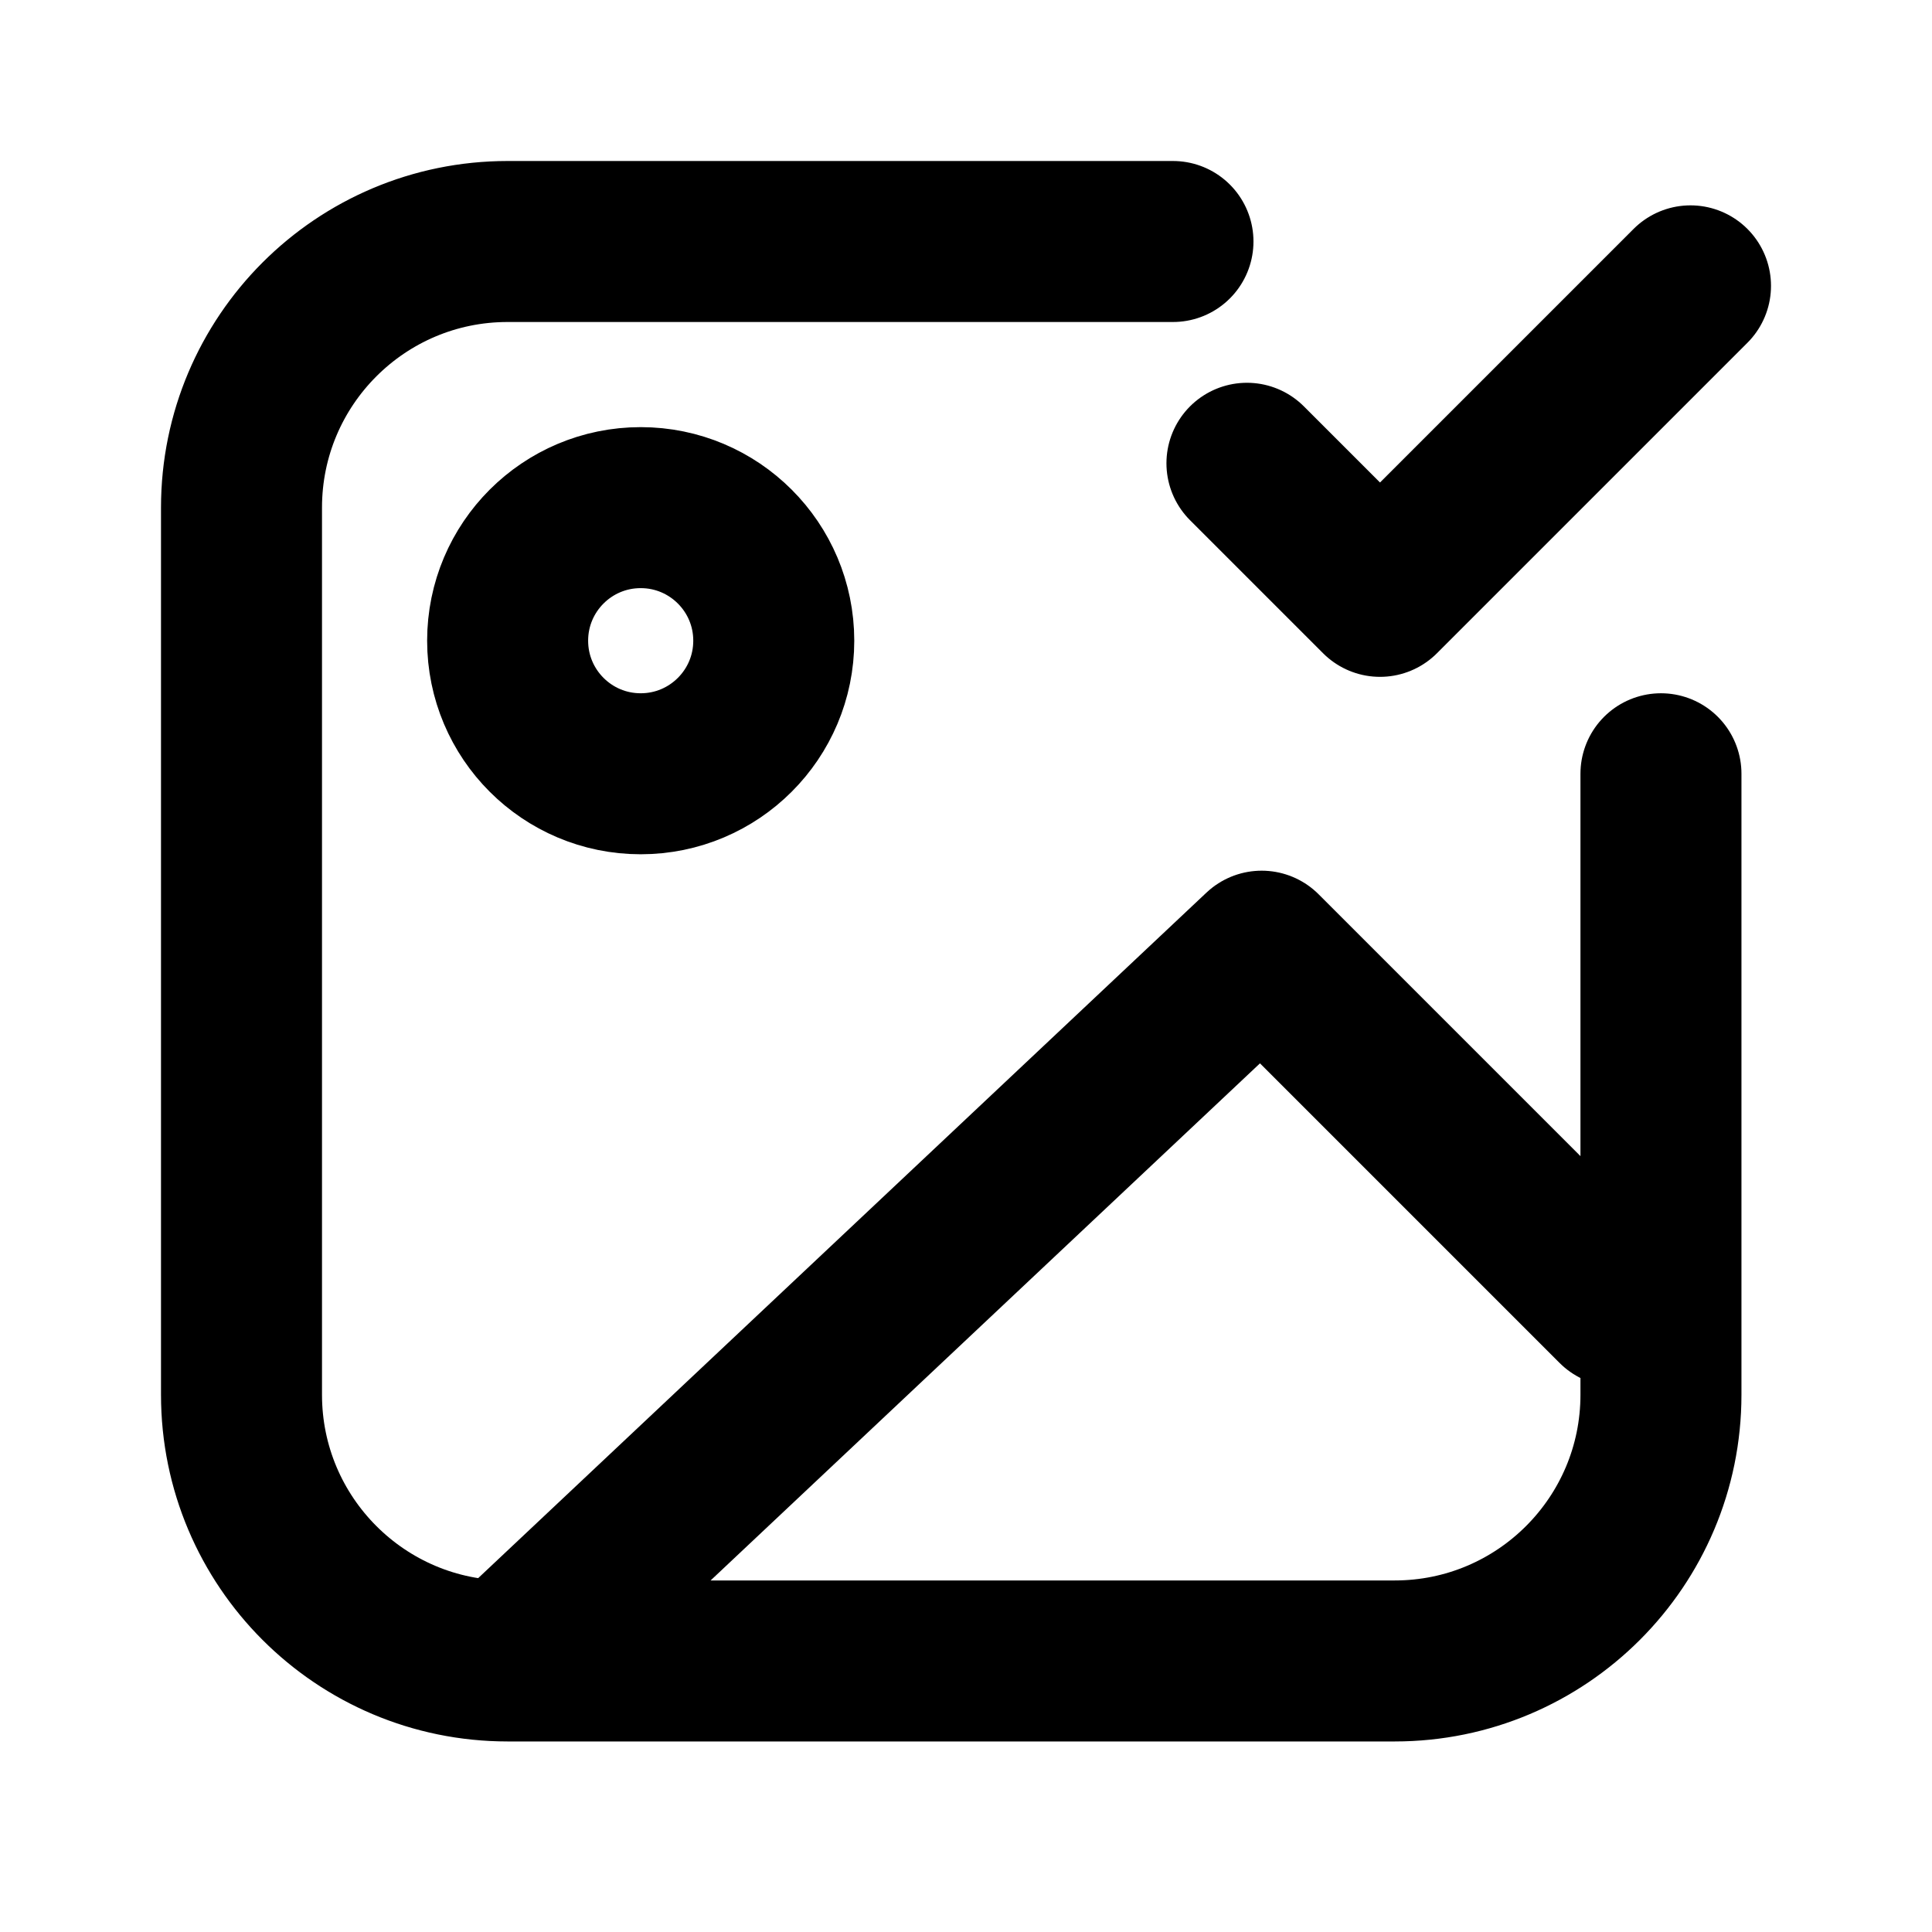 <svg width="24" height="24" viewBox="0 0 24 24" fill="none" xmlns="http://www.w3.org/2000/svg">
<g id="image-check">
<path id="Icon" d="M6.306 20.633L15.673 11.816L20.081 16.224M6.306 20.633H17.326C19.152 20.633 20.633 19.152 20.633 17.326V9.612M6.306 20.633C4.48 20.633 3 19.152 3 17.326V6.306C3 4.48 4.48 3 6.306 3H14.571M15.49 5.755L17.143 7.408L21 3.551M9.612 7.959C9.612 8.872 8.872 9.612 7.959 9.612C7.046 9.612 6.306 8.872 6.306 7.959C6.306 7.046 7.046 6.306 7.959 6.306C8.872 6.306 9.612 7.046 9.612 7.959Z" stroke="black" stroke-width="2" stroke-linecap="round" stroke-linejoin="round"/>
</g>
</svg>
